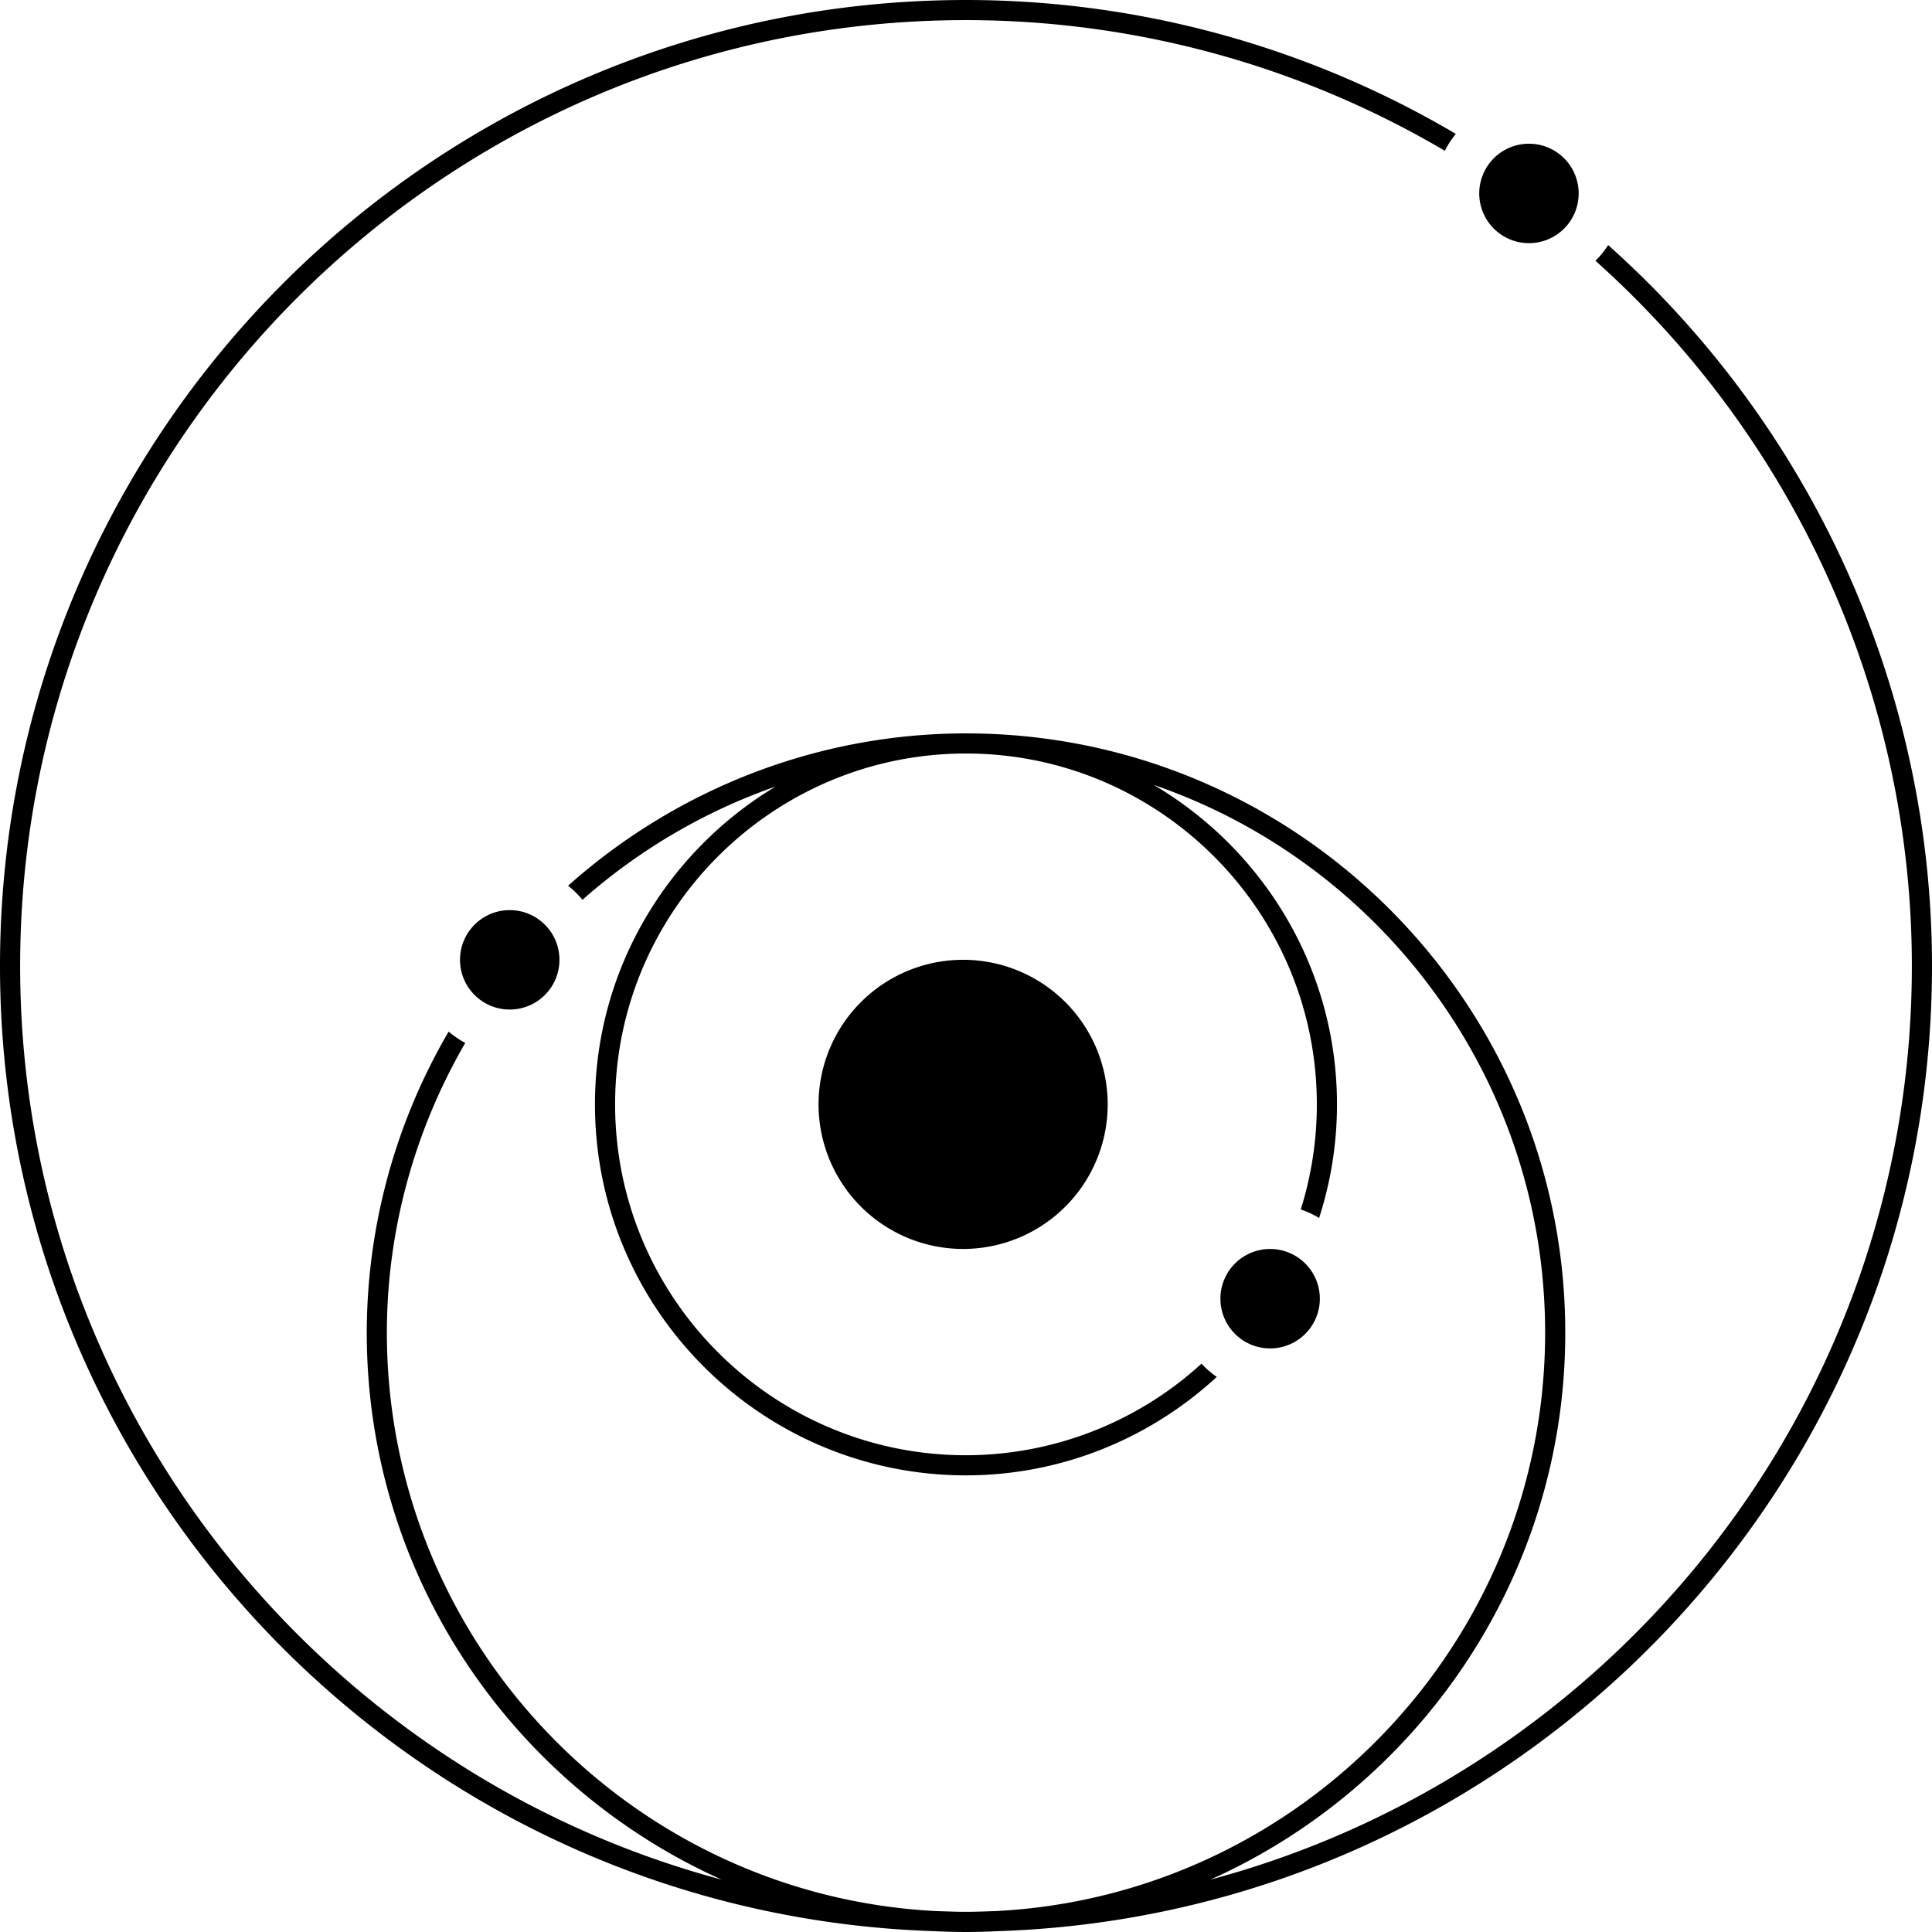 <svg xmlns="http://www.w3.org/2000/svg" viewBox="0 0 676.18 676.18">
  <path d="M338.08 0C151.66 0 0 151.66 0 338.09c0 182.8 145.86 332.09 327.3 337.81a209.43 209.43 0 0 0 21.56 0c181.45-5.72 327.32-155 327.32-337.81 0-95.84-41.12-187.62-112.8-251.83l-.53-.47a32.91 32.91 0 0 1-4.45 5.47l.43.4c70.1 62.85 110.3 152.66 110.3 246.42 0 152.97-104.31 281.98-245.52 319.78 73.13-32.8 124.22-106.24 124.22-191.44 0-115.65-94.1-209.74-209.75-209.74-50.95 0-100.22 18.77-138.72 52.84l-.54.47a32.98 32.98 0 0 1 5.04 4.94l.44-.4a203.56 203.56 0 0 1 67.15-39.25c-37.8 22.73-63.22 64.02-63.22 111.24 0 71.6 58.25 129.84 129.84 129.84 32.23 0 63.22-12.06 87.27-33.98l.52-.47a33.32 33.32 0 0 1-5.36-4.65l-.44.42a122.4 122.4 0 0 1-81.98 31.64c-67.7 0-122.8-55.09-122.8-122.8s55.1-122.8 122.8-122.8c67.71 0 122.8 55.09 122.8 122.8 0 12.3-1.83 24.5-5.46 36.22l-.17.56a32.7 32.7 0 0 1 6.43 2.98l.22-.71a129.3 129.3 0 0 0 6.03-39.05c0-47.62-25.84-89.22-64.16-111.82 79.61 27.36 137.01 102.93 137.01 191.7 0 108.29-85.33 197.02-192.28 202.46-3.48.1-6.92.26-10.42.26s-6.95-.16-10.42-.26C220.72 663.42 135.4 574.69 135.4 466.4c0-35.22 9.39-70.1 27.14-100.87l.3-.52a32.95 32.95 0 0 1-5.82-3.96l-.36.62a209.2 209.2 0 0 0-28.3 104.74c0 85.2 51.09 158.64 124.22 191.44C111.36 620.06 7.05 491.05 7.05 338.08c0-182.53 148.5-331.04 331.03-331.04a330.28 330.28 0 0 1 167.06 45.42l.53.32a33.08 33.08 0 0 1 3.86-5.92l-.62-.36A337.24 337.24 0 0 0 338.08 0zm197.04 50.3a17.4 17.4 0 1 0 0 34.8 17.4 17.4 0 0 0 0-34.8zM178.4 318.53a17.4 17.4 0 1 0 0 34.8 17.4 17.4 0 0 0 0-34.8zm159.69 17.4a50.6 50.6 0 1 0 0 101.18 50.6 50.6 0 0 0 0-101.18zm106.44 101.2a17.4 17.4 0 1 0 0 34.8 17.4 17.4 0 0 0 0-34.8z"/>
</svg>
